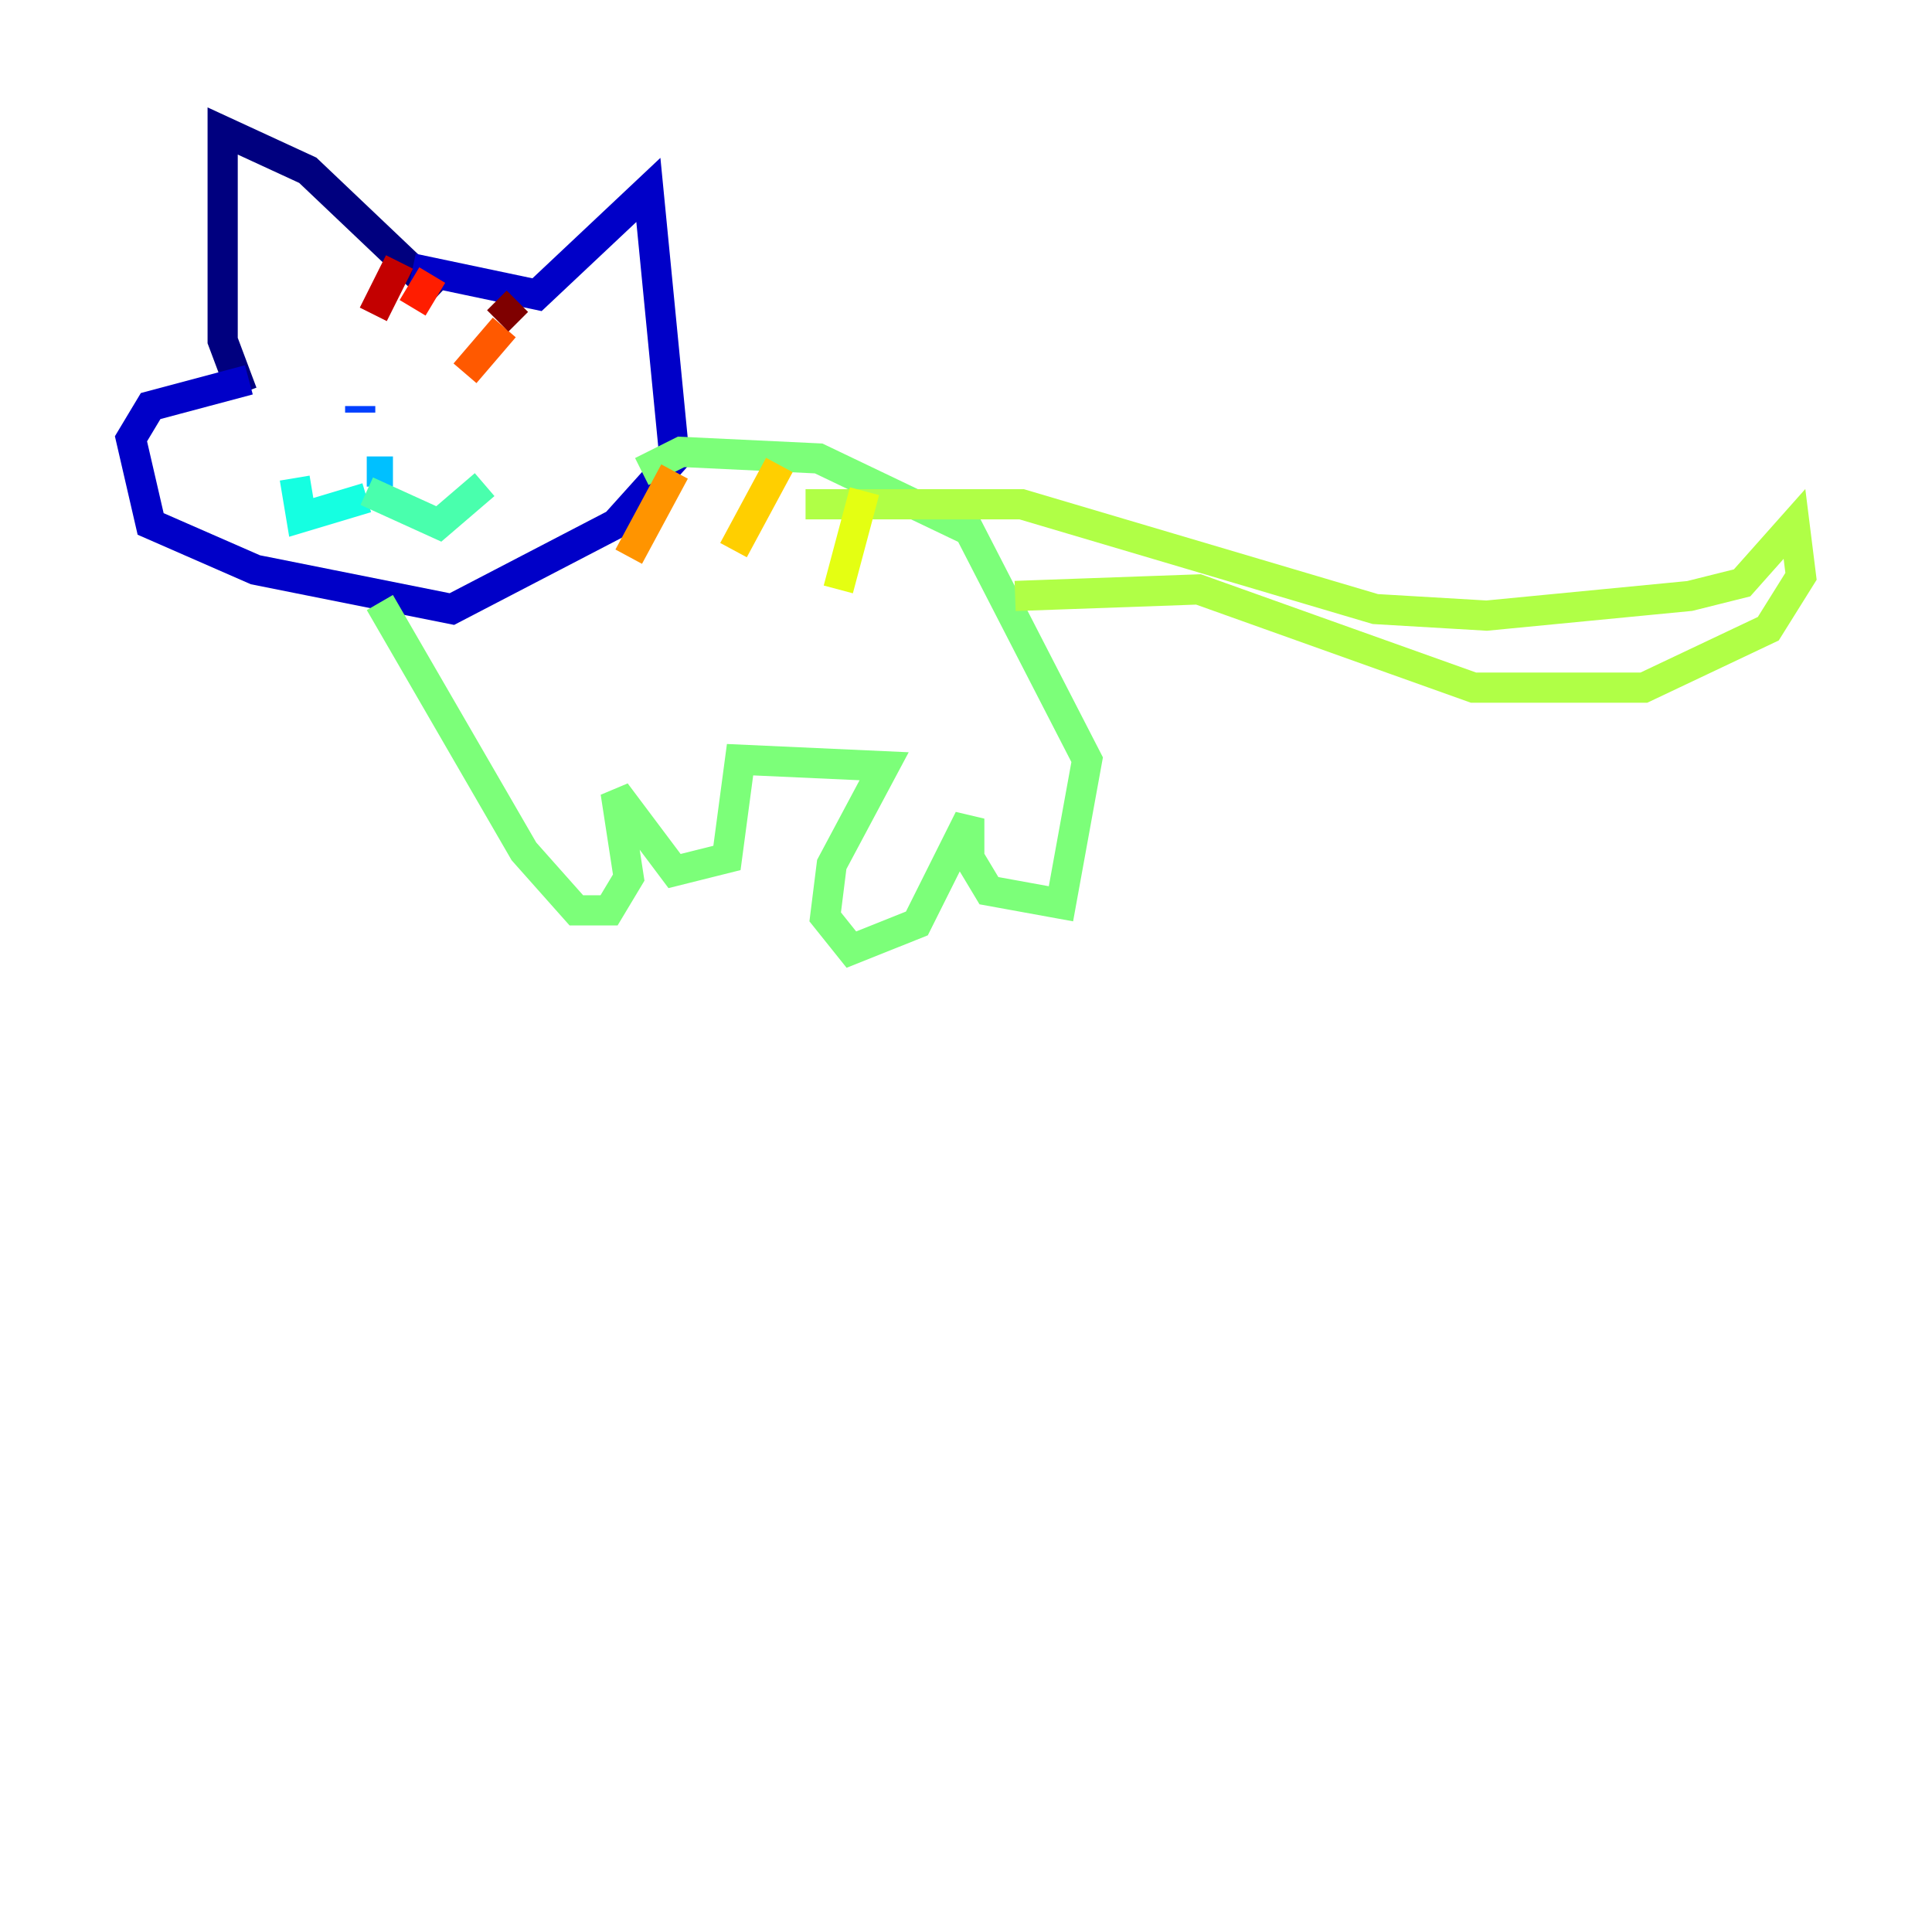<?xml version="1.0" encoding="utf-8" ?>
<svg baseProfile="tiny" height="128" version="1.2" viewBox="0,0,128,128" width="128" xmlns="http://www.w3.org/2000/svg" xmlns:ev="http://www.w3.org/2001/xml-events" xmlns:xlink="http://www.w3.org/1999/xlink"><defs /><polyline fill="none" points="29.071,19.525 20.393,11.281 14.752,8.678 14.752,22.563 16.054,26.034" stroke="#00007f" stroke-width="2" /><polyline fill="none" points="27.336,17.79 35.58,19.525 42.956,12.583 44.691,30.373 40.786,34.712 29.939,40.352 16.922,37.749 9.98,34.712 8.678,29.071 9.98,26.902 16.488,25.166" stroke="#0000c8" stroke-width="2" /><polyline fill="none" points="25.166,25.166 25.166,25.166" stroke="#0000ff" stroke-width="2" /><polyline fill="none" points="23.864,27.336 23.864,26.902" stroke="#0040ff" stroke-width="2" /><polyline fill="none" points="29.505,28.203 29.505,28.203" stroke="#0080ff" stroke-width="2" /><polyline fill="none" points="24.298,31.241 26.034,31.241" stroke="#00c0ff" stroke-width="2" /><polyline fill="none" points="24.298,32.976 19.959,34.278 19.525,31.675" stroke="#15ffe1" stroke-width="2" /><polyline fill="none" points="24.298,32.542 29.071,34.712 32.108,32.108" stroke="#49ffad" stroke-width="2" /><polyline fill="none" points="25.166,39.919 34.712,56.407 38.183,60.312 40.352,60.312 41.654,58.142 40.786,52.502 44.691,57.709 48.163,56.841 49.031,50.332 58.576,50.766 55.105,57.275 54.671,60.746 56.407,62.915 60.746,61.18 64.217,54.237 64.217,56.841 65.519,59.01 70.291,59.878 72.027,50.332 64.217,35.146 54.237,30.373 45.125,29.939 42.522,31.241" stroke="#7cff79" stroke-width="2" /><polyline fill="none" points="53.37,33.41 67.688,33.41 91.119,40.352 98.495,40.786 111.946,39.485 115.417,38.617 118.888,34.712 119.322,38.183 117.153,41.654 108.909,45.559 97.627,45.559 79.403,39.051 67.254,39.485" stroke="#b0ff46" stroke-width="2" /><polyline fill="none" points="57.275,32.542 55.539,39.051" stroke="#e4ff12" stroke-width="2" /><polyline fill="none" points="51.634,30.807 48.597,36.447" stroke="#ffcf00" stroke-width="2" /><polyline fill="none" points="44.691,31.241 41.654,36.881" stroke="#ff9400" stroke-width="2" /><polyline fill="none" points="33.41,21.695 30.807,24.732" stroke="#ff5900" stroke-width="2" /><polyline fill="none" points="28.637,18.224 27.336,20.393" stroke="#ff1d00" stroke-width="2" /><polyline fill="none" points="26.468,17.356 24.732,20.827" stroke="#c30000" stroke-width="2" /><polyline fill="none" points="34.278,19.959 32.976,21.261" stroke="#7f0000" stroke-width="2" /></svg>